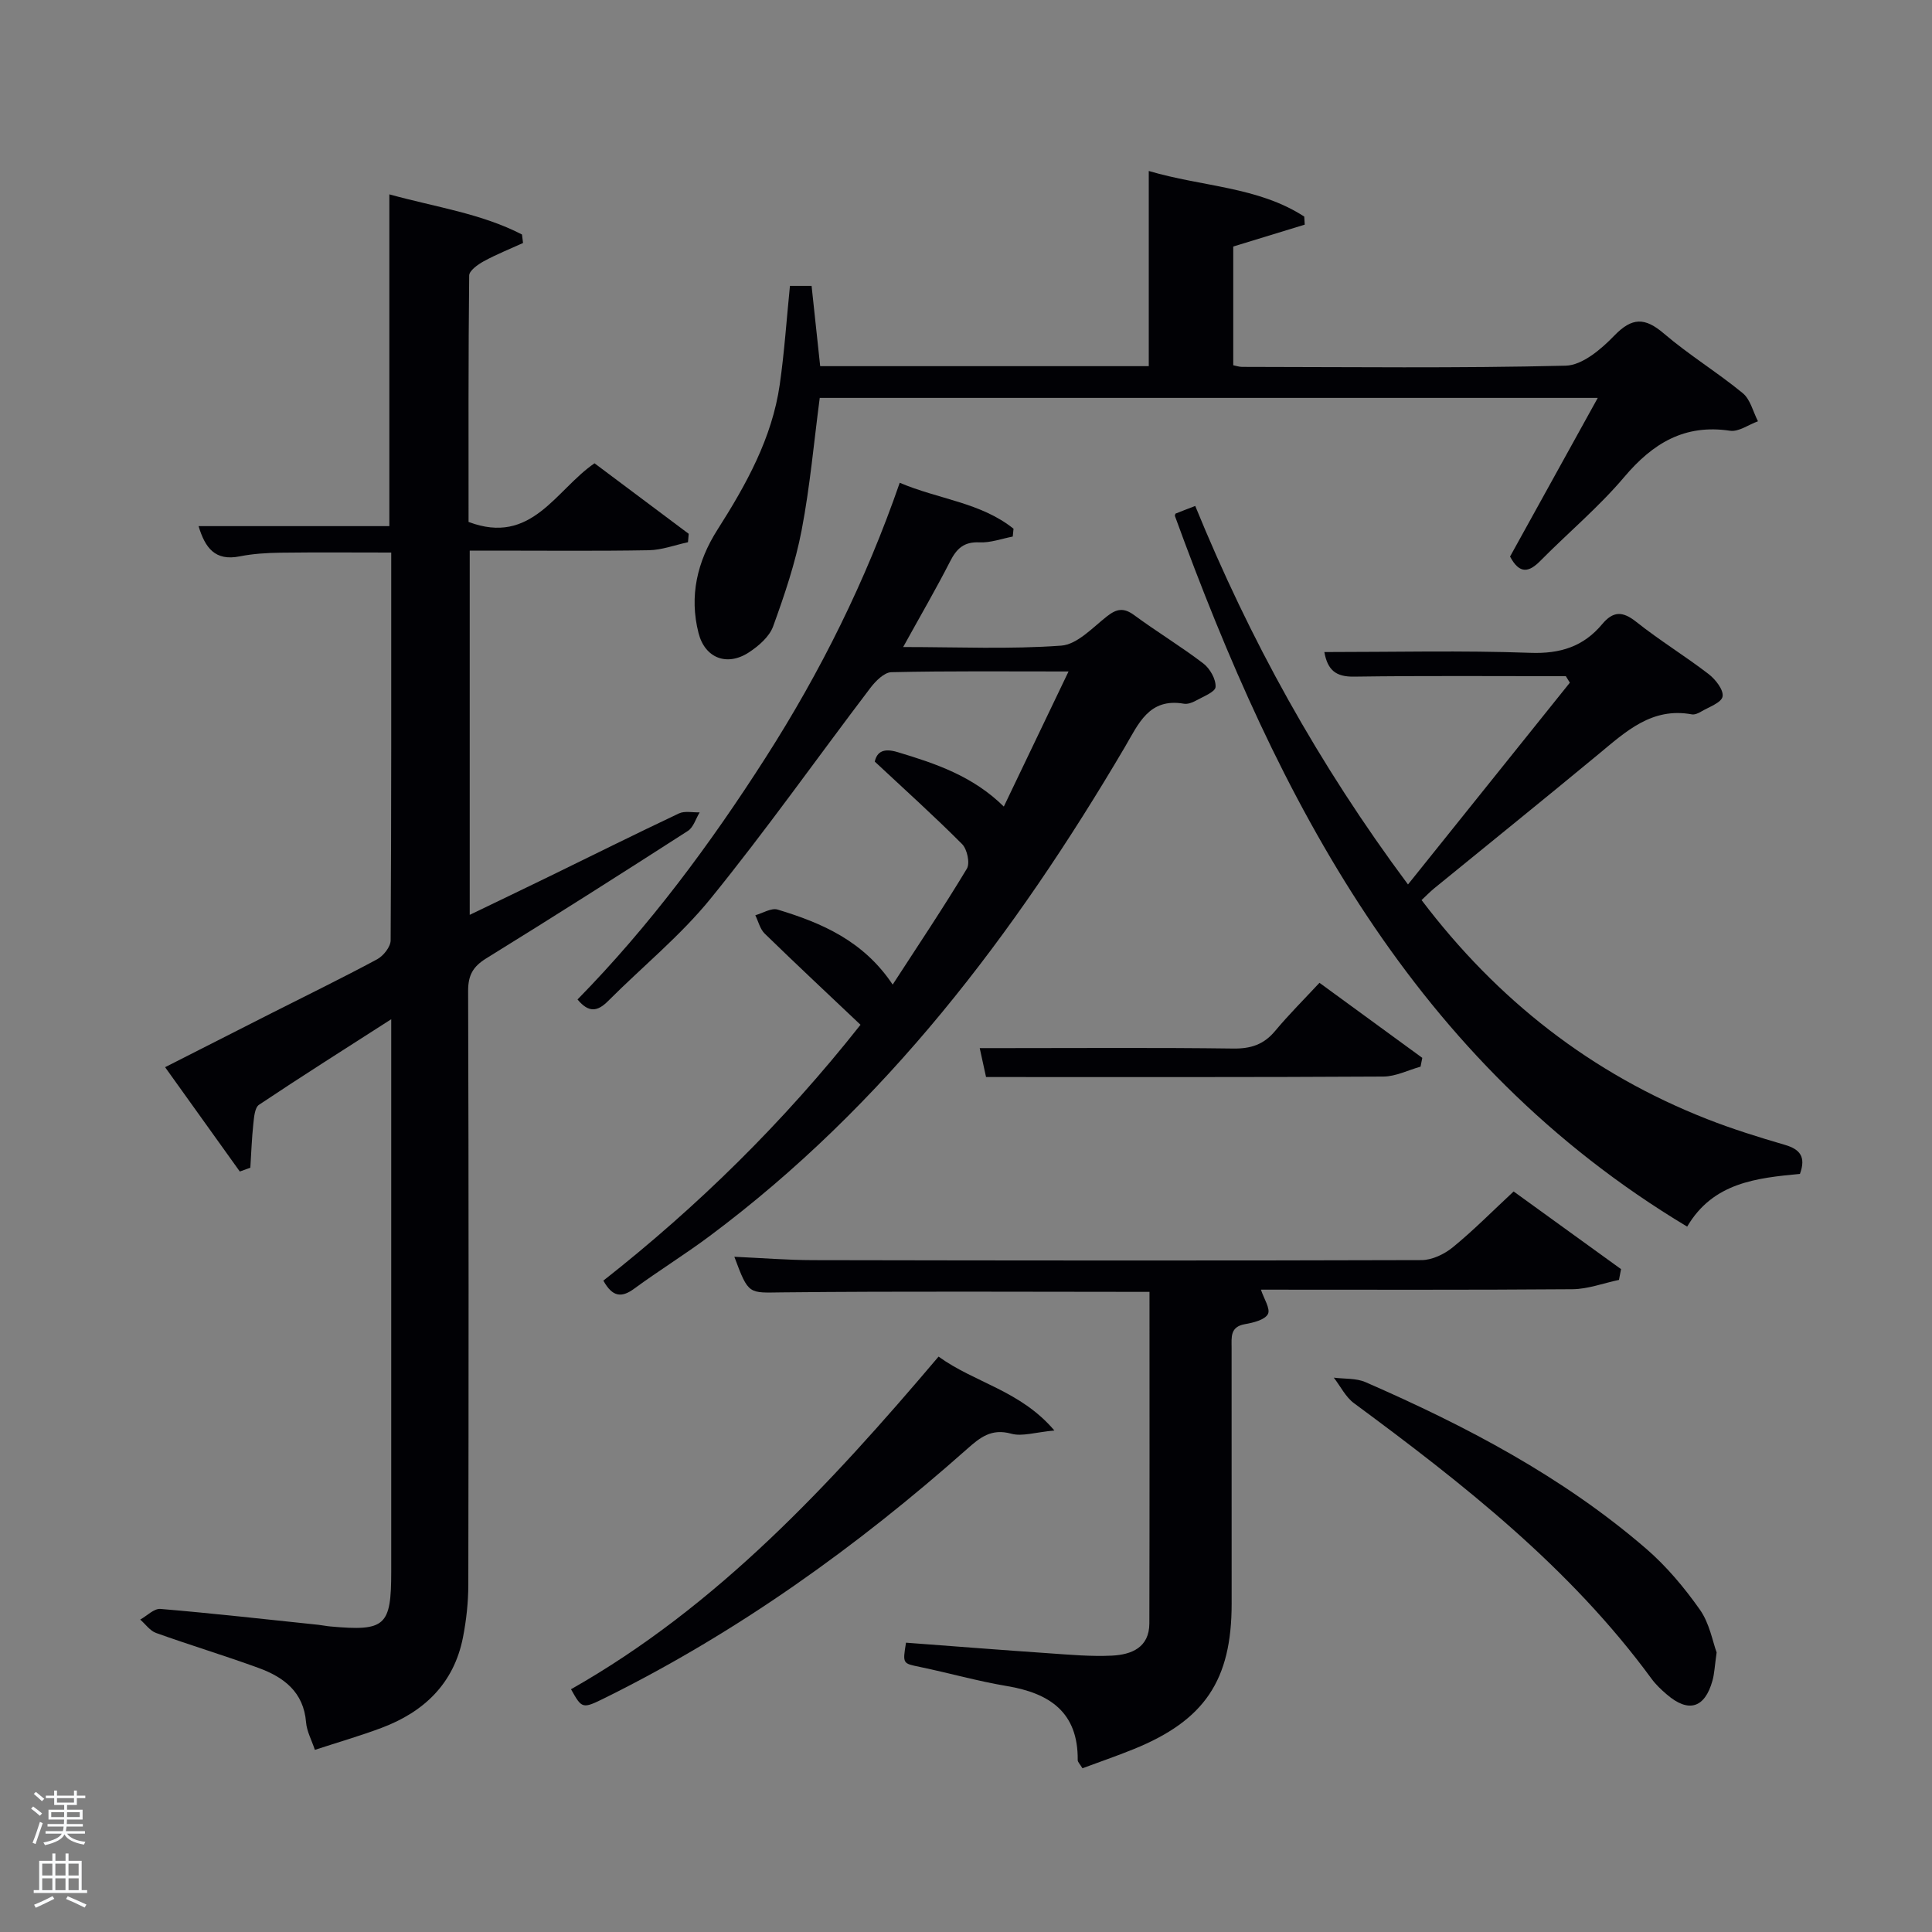 <svg enable-background="new 0 0 400 400" viewBox="0 0 400 400" xmlns="http://www.w3.org/2000/svg"><rect x="0" y="0" width="400" height="400" fill="#808080" stroke="none"/><path d="m6.44 374.46.42-.45c.65.47 1.27.95 1.85 1.44l-.45.49c-.65-.56-1.25-1.06-1.82-1.48m.93 7.33-.63-.26c.55-1.36 1.05-2.8 1.52-4.33.19.1.38.19.59.27-.46 1.29-.95 2.73-1.48 4.32m-.38-10.38.44-.42c.43.34 1.01.82 1.74 1.44l-.49.49c-.53-.51-1.09-1.01-1.69-1.51m2.5.35h1.72v-1.04h.59v1.04h3.52v-1.04h.59v1.04h1.75v.53h-1.75v1.42h-2.03v.97h3.22v2.03h-3.24c0 .35-.01.66-.03.93h3.32v.53h-3.37c-.03.27-.08.58-.15.94h3.96v.53h-3.71c.67.92 1.93 1.48 3.79 1.68-.13.24-.23.44-.29.59-2.13-.38-3.48-1.08-4.04-2.12-.43.97-1.77 1.72-4.03 2.23-.09-.19-.2-.37-.33-.55 2.1-.42 3.37-1.03 3.81-1.83h-3.36v-.53h3.58c.08-.29.13-.61.16-.94h-3.33v-.53h3.39c.02-.27.04-.58.04-.93h-3.23v-2.03h3.25v-.97h-2.07v-1.42h-1.73zm1.12 3.44v1h2.65c.01-.3.02-.44.02-.4v-.25-.35zm1.19-2h3.52v-.91h-3.52zm4.71 2h-2.63v.59c0 .15-.01.28-.01.4h2.64z" fill="#fafbfc"/><path d="m13.56 383.74h.63v1.52h2.72v6.07h1.13v.6h-11.06v-.6h1.13v-6.07h2.73v-1.52h.63v1.52h2.1v-1.52zm-2.69 8.83.38.56c-1.24.63-2.53 1.25-3.85 1.85-.1-.21-.21-.42-.34-.63 1.36-.55 2.63-1.15 3.81-1.78m-2.13-4.27h2.1v-2.45h-2.1zm0 3.04h2.1v-2.46h-2.1zm2.72-3.04h2.1v-2.45h-2.1zm0 3.04h2.1v-2.46h-2.1zm6.07 3.6c-1.41-.71-2.7-1.3-3.86-1.78l.35-.56c1.45.62 2.75 1.19 3.88 1.72zm-1.25-9.09h-2.1v2.45h2.1zm-2.09 5.49h2.1v-2.46h-2.1z" fill="#fafbfc"/><g fill="#010105"><path d="m81 211.02c-9.64 6.19-18.58 11.83-27.37 17.71-.89.59-1.03 2.57-1.18 3.94-.32 3.02-.43 6.06-.62 9.09-.73.26-1.45.53-2.18.79-5.02-7.01-10.03-14.01-15.47-21.6 7.78-3.95 14.98-7.62 22.18-11.26 7.25-3.67 14.56-7.23 21.72-11.08 1.3-.7 2.79-2.58 2.8-3.92.16-26.65.12-53.3.12-80.29-7.79 0-15.37-.07-22.95.03-2.81.04-5.67.21-8.42.76-5.12 1.02-7.16-1.77-8.52-6.26h39.5c0-22.67 0-45.22 0-68.69 9.64 2.66 19.02 3.95 27.46 8.31.07.59.15 1.17.22 1.76-2.72 1.24-5.51 2.35-8.13 3.78-1.22.67-3.01 1.94-3.02 2.95-.19 17.12-.13 34.24-.13 51.02 13.08 4.95 18.02-6.63 26.08-12.14 6.61 4.95 13.05 9.77 19.5 14.6-.05.58-.1 1.16-.15 1.74-2.7.58-5.39 1.61-8.1 1.66-10.67.19-21.34.08-32 .08-1.62 0-3.24 0-5.09 0v75.41c5.75-2.77 11.09-5.33 16.41-7.92 8.96-4.37 17.89-8.82 26.91-13.08 1.2-.56 2.85-.17 4.29-.22-.8 1.3-1.28 3.09-2.44 3.84-13.85 8.91-27.75 17.74-41.76 26.4-2.72 1.68-3.75 3.47-3.74 6.74.13 40.99.11 81.98.04 122.97-.01 3.63-.41 7.31-1.11 10.88-1.88 9.54-8.06 15.42-16.89 18.73-4.35 1.63-8.82 2.92-13.77 4.54-.68-2.05-1.67-3.83-1.82-5.68-.5-6.29-4.6-9.37-9.84-11.28-7.02-2.56-14.18-4.72-21.21-7.24-1.27-.45-2.2-1.83-3.29-2.77 1.4-.78 2.86-2.32 4.19-2.21 10.92.92 21.81 2.15 32.71 3.29.83.09 1.65.27 2.47.34 11.4 1.03 12.6-.07 12.6-11.37 0-35.99 0-71.98 0-107.97 0-1.78 0-3.57 0-6.38z"/><path d="m178.16 212.17c-6.68-6.33-13.33-12.54-19.84-18.88-.96-.94-1.31-2.51-1.94-3.8 1.55-.43 3.32-1.57 4.62-1.17 9.15 2.76 17.79 6.49 23.82 15.53 5.41-8.34 10.58-16.05 15.36-24 .68-1.14.06-4.03-.98-5.08-5.72-5.75-11.76-11.18-18.09-17.09.47-2.06 1.84-2.84 4.77-1.95 7.84 2.36 15.52 4.93 21.95 11.26 4.44-9.26 8.77-18.31 13.4-27.97-12.76 0-24.72-.12-36.67.15-1.5.03-3.29 1.85-4.37 3.27-11.05 14.54-21.6 29.49-33.11 43.66-6.26 7.7-14.13 14.08-21.18 21.15-2.19 2.2-4.01 2.48-6.33-.32 14.95-15.25 27.48-32.17 38.89-49.99 11.43-17.84 20.78-36.66 27.82-56.99 7.97 3.41 16.79 4.07 23.56 9.52-.05.54-.1 1.08-.16 1.62-2.3.44-4.62 1.31-6.89 1.2-3.2-.15-4.71 1.26-6.07 3.92-2.93 5.74-6.18 11.32-9.73 17.75 11.32 0 22.07.49 32.73-.29 3.3-.24 6.49-3.73 9.47-6.07 2.02-1.58 3.47-1.83 5.63-.24 4.69 3.45 9.69 6.47 14.31 10 1.38 1.05 2.64 3.27 2.54 4.87-.06 1.05-2.62 2.01-4.15 2.87-.7.39-1.64.72-2.39.6-7.26-1.26-9.4 4.15-12.25 8.99-22.81 38.73-49.59 74.11-86.02 101.27-5.06 3.77-10.46 7.11-15.55 10.84-2.61 1.92-4.5 1.76-6.39-1.66 19.47-15.31 37.21-32.68 53.24-52.97z"/><path d="m312.64 115.23c5.9-10.68 11.91-21.55 18.16-32.85-53.86 0-107.37 0-161.08 0-1.2 9.08-2.01 18.33-3.75 27.4-1.3 6.77-3.54 13.4-5.9 19.9-.77 2.13-2.98 4.05-4.99 5.37-4.52 2.98-9.13 1.25-10.46-4-1.95-7.64-.28-14.79 3.94-21.41 5.92-9.3 11.28-18.9 12.88-30.02.96-6.71 1.41-13.49 2.11-20.43h4.48c.58 5.45 1.18 10.97 1.78 16.62h68.03c0-13.26 0-26.35 0-40.41 11.17 3.3 22.6 3.22 32.19 9.44.03.56.07 1.12.1 1.67-4.8 1.47-9.59 2.94-14.8 4.53v24.58c.6.12 1.21.34 1.83.34 22.33.02 44.67.3 66.99-.25 3.45-.08 7.36-3.41 10.06-6.21 3.71-3.84 6.36-3.8 10.3-.43 5.17 4.42 11.05 8.01 16.31 12.33 1.58 1.3 2.13 3.85 3.15 5.82-1.94.7-4 2.23-5.79 1.96-9.43-1.41-15.98 2.59-21.89 9.57-5.25 6.21-11.57 11.5-17.31 17.3-2.4 2.46-4.35 2.91-6.34-.82z"/><path d="m324.19 140c-14.62 0-29.24-.12-43.86.09-3.71.05-5.45-1.29-6.14-5.09 14.38 0 28.52-.35 42.64.16 6.19.23 11-1.29 14.87-5.92 2.28-2.73 4.23-2.75 7.07-.49 4.81 3.83 10.09 7.05 14.97 10.8 1.43 1.1 3.15 3.29 2.9 4.66-.23 1.28-2.85 2.17-4.48 3.14-.55.33-1.31.66-1.89.55-8.27-1.52-13.65 3.55-19.3 8.23-11.28 9.34-22.69 18.53-34.03 27.79-.88.72-1.67 1.55-2.62 2.43 15.66 20.68 35.17 35.96 59.16 45.36 5.25 2.06 10.65 3.74 16.06 5.32 3.15.92 4.4 2.49 3.12 6.01-8.86.86-17.96 1.73-23.35 10.92-56.75-34.06-84.63-88.32-106.07-147.17.07-.21.07-.43.16-.46 1.21-.49 2.43-.95 4.06-1.58 11.28 27.62 25.47 53.41 44.05 78.37 11.44-14.26 22.48-28.02 33.51-41.78-.27-.45-.55-.89-.83-1.34z"/><path d="m237.99 267.47c-25.74 0-50.86-.16-75.98.1-7.01.07-7 .64-9.97-7.37 5.53.25 10.95.69 16.36.7 41.98.08 83.96.12 125.93-.01 2.19-.01 4.74-1.24 6.49-2.68 4.24-3.46 8.1-7.38 12.56-11.53 7.45 5.39 14.85 10.73 22.24 16.08-.14.74-.28 1.49-.43 2.23-3.21.67-6.41 1.9-9.62 1.93-21.48.17-42.97.09-64.51.09.6 1.84 2.01 3.97 1.45 5.05-.64 1.21-3.02 1.79-4.74 2.09-3.13.54-2.78 2.7-2.78 4.88.01 17.66.01 35.32.01 52.97 0 15.88-5.59 24.2-20.36 30.17-3.48 1.41-7.04 2.63-10.53 3.93-.51-.86-.98-1.28-.98-1.69.1-9.91-5.81-13.85-14.66-15.33-6.04-1.01-11.97-2.7-17.98-3.95-3.6-.75-3.63-.63-2.91-5.03 9.88.74 19.79 1.52 29.7 2.2 4.31.3 8.65.69 12.94.48 4.02-.2 7.73-1.66 7.74-6.67.06-22.81.03-45.61.03-68.64z"/><path d="m194.32 280.87c7.54 5.46 16.91 6.99 23.98 15.3-3.96.36-6.67 1.29-8.94.66-4.08-1.13-6.43.76-9.14 3.17-22.84 20.25-47.48 37.92-74.9 51.5-4.78 2.37-4.82 2.29-7.1-1.76 30.23-17.14 53.49-42.19 76.1-68.87z"/><path d="m355.41 342.12c-.41 2.89-.46 4.41-.86 5.83-1.59 5.72-4.97 6.74-9.47 2.86-1.13-.97-2.25-2.02-3.13-3.22-16.86-23.01-38.96-40.34-61.63-57.08-1.74-1.29-2.79-3.5-4.17-5.28 2.2.28 4.61.08 6.57.93 20.78 9.07 40.79 19.55 58.07 34.46 4.23 3.65 7.93 8.07 11.15 12.64 2 2.82 2.64 6.61 3.47 8.86z"/><path d="m204.15 222.99c-.45-2.04-.8-3.65-1.31-5.99h5.56c15.64 0 31.29-.12 46.93.09 3.63.05 6.32-.82 8.66-3.63 2.86-3.43 6.04-6.59 9.19-9.98 7.51 5.49 14.4 10.51 21.29 15.54-.12.61-.24 1.22-.36 1.82-2.56.71-5.12 2.03-7.68 2.05-27.29.16-54.58.1-82.28.1z"/></g></svg>
